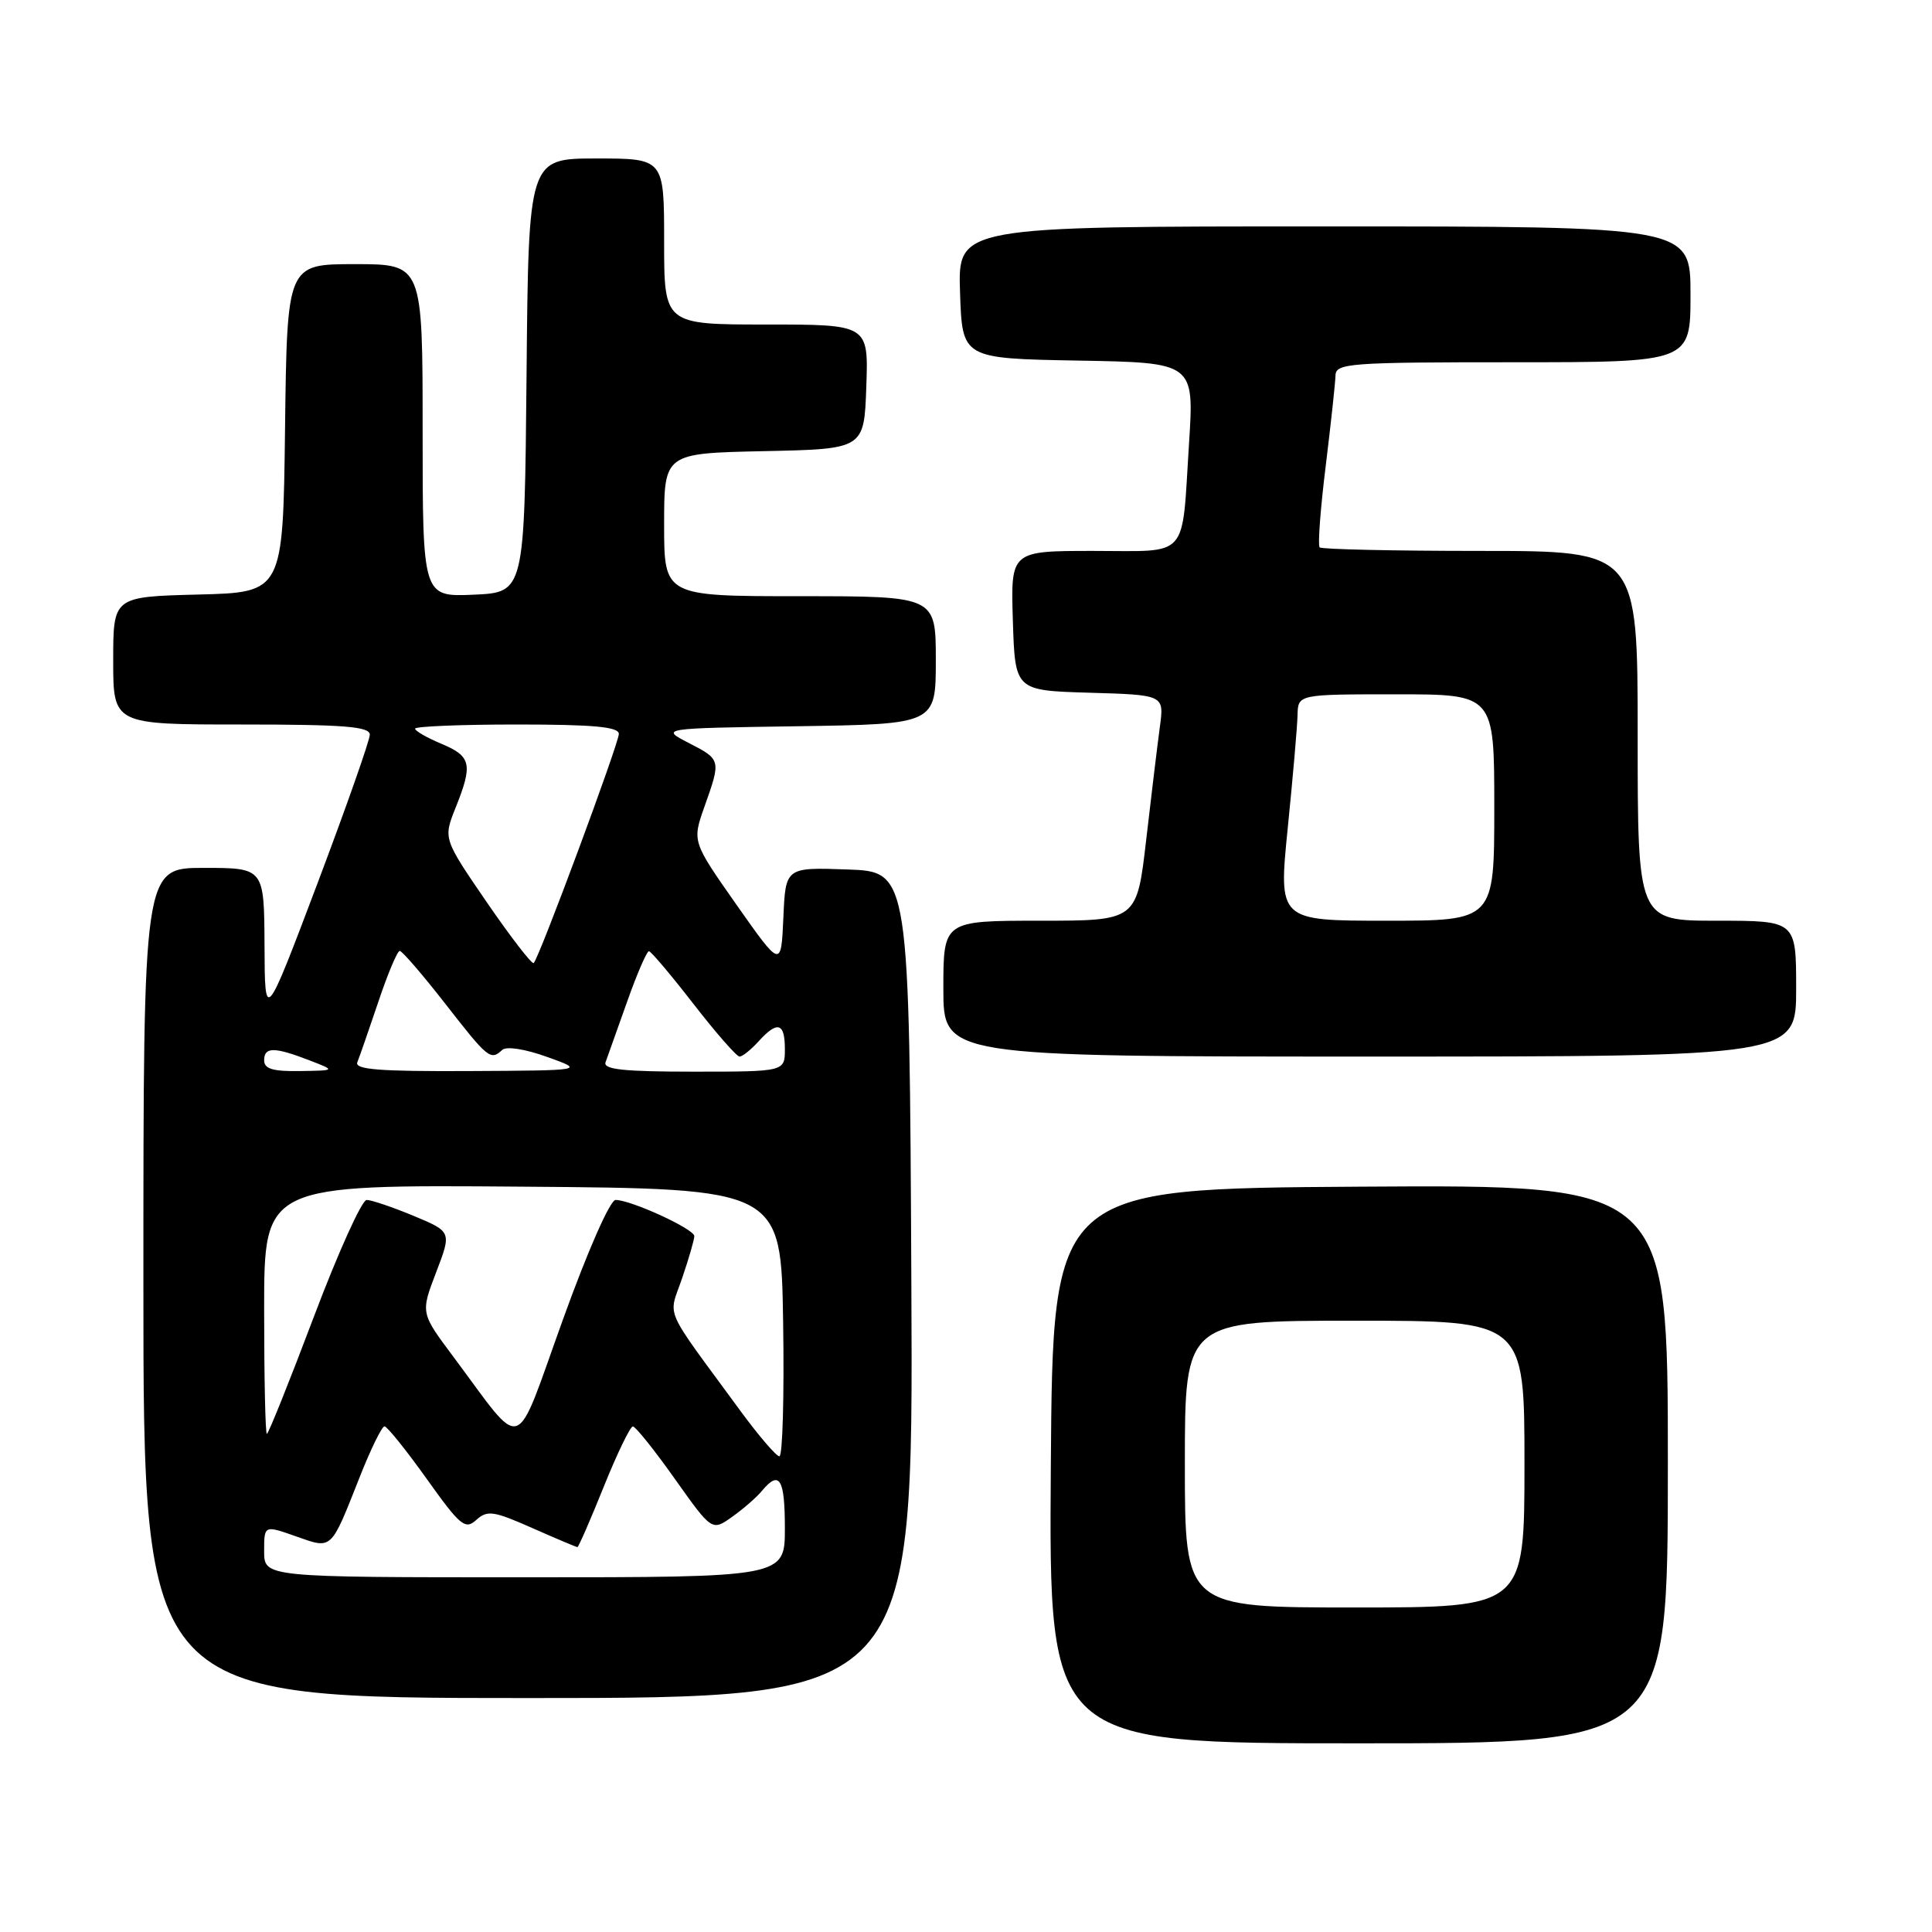 <?xml version="1.0" encoding="UTF-8" standalone="no"?>
<!DOCTYPE svg PUBLIC "-//W3C//DTD SVG 1.1//EN" "http://www.w3.org/Graphics/SVG/1.1/DTD/svg11.dtd" >
<svg xmlns="http://www.w3.org/2000/svg" xmlns:xlink="http://www.w3.org/1999/xlink" version="1.1" viewBox="0 0 256 256">
 <g >
 <path fill="currentColor"
d=" M 221.00 193.99 C 221.00 156.98 221.00 156.98 180.25 157.24 C 139.50 157.50 139.50 157.50 139.24 194.25 C 138.98 231.00 138.98 231.00 179.99 231.00 C 221.00 231.00 221.00 231.00 221.00 193.99 Z  M 120.76 170.25 C 120.50 115.50 120.50 115.50 112.30 115.21 C 104.09 114.92 104.09 114.92 103.80 121.60 C 103.50 128.28 103.50 128.28 97.60 119.90 C 91.71 111.51 91.71 111.51 93.35 106.87 C 95.55 100.67 95.55 100.65 91.25 98.44 C 87.50 96.50 87.50 96.50 105.75 96.23 C 124.00 95.95 124.00 95.95 124.00 87.48 C 124.00 79.00 124.00 79.00 106.00 79.00 C 88.00 79.00 88.00 79.00 88.00 69.53 C 88.00 60.06 88.00 60.06 101.25 59.78 C 114.50 59.50 114.50 59.50 114.79 51.25 C 115.08 43.00 115.08 43.00 101.54 43.00 C 88.00 43.00 88.00 43.00 88.00 32.00 C 88.00 21.00 88.00 21.00 79.02 21.00 C 70.03 21.00 70.03 21.00 69.77 49.75 C 69.50 78.50 69.50 78.50 62.75 78.80 C 56.00 79.09 56.00 79.09 56.00 57.05 C 56.00 35.00 56.00 35.00 47.02 35.00 C 38.04 35.00 38.04 35.00 37.77 56.75 C 37.50 78.50 37.50 78.50 26.25 78.78 C 15.00 79.07 15.00 79.07 15.00 87.53 C 15.00 96.00 15.00 96.00 32.00 96.00 C 45.61 96.00 49.00 96.27 49.00 97.35 C 49.00 98.09 45.87 106.98 42.05 117.10 C 35.09 135.50 35.09 135.50 35.05 125.25 C 35.00 115.00 35.00 115.00 27.00 115.00 C 19.00 115.00 19.00 115.00 19.00 170.00 C 19.00 225.00 19.00 225.00 70.01 225.00 C 121.02 225.00 121.02 225.00 120.76 170.25 Z  M 238.00 131.00 C 238.00 122.00 238.00 122.00 227.50 122.00 C 217.00 122.00 217.00 122.00 217.00 97.50 C 217.00 73.00 217.00 73.00 196.17 73.00 C 184.71 73.00 175.12 72.79 174.86 72.53 C 174.60 72.27 174.96 67.43 175.66 61.78 C 176.35 56.13 176.94 50.71 176.96 49.75 C 177.00 48.13 178.80 48.00 200.50 48.00 C 224.00 48.00 224.00 48.00 224.00 39.00 C 224.00 30.00 224.00 30.00 175.46 30.00 C 126.92 30.00 126.92 30.00 127.21 38.75 C 127.50 47.50 127.50 47.50 142.87 47.78 C 158.24 48.05 158.24 48.05 157.55 58.78 C 156.56 74.29 157.72 73.00 144.90 73.00 C 133.92 73.00 133.92 73.00 134.21 82.25 C 134.50 91.50 134.50 91.50 144.38 91.79 C 154.26 92.08 154.26 92.08 153.69 96.29 C 153.38 98.60 152.56 105.34 151.88 111.25 C 150.64 122.00 150.64 122.00 137.82 122.00 C 125.00 122.00 125.00 122.00 125.00 131.00 C 125.00 140.00 125.00 140.00 181.50 140.00 C 238.00 140.00 238.00 140.00 238.00 131.00 Z  M 157.00 194.00 C 157.00 175.00 157.00 175.00 179.50 175.00 C 202.00 175.00 202.00 175.00 202.00 194.00 C 202.00 213.00 202.00 213.00 179.50 213.00 C 157.00 213.00 157.00 213.00 157.00 194.00 Z  M 35.00 205.54 C 35.00 202.09 35.00 202.09 39.18 203.56 C 44.06 205.28 43.77 205.55 47.65 195.75 C 49.11 192.04 50.60 189.00 50.95 189.00 C 51.29 189.00 53.80 192.12 56.53 195.94 C 61.00 202.21 61.64 202.73 63.11 201.40 C 64.57 200.08 65.39 200.20 70.50 202.46 C 73.66 203.86 76.37 205.00 76.51 205.00 C 76.66 205.00 78.23 201.40 80.00 197.00 C 81.77 192.60 83.51 189.01 83.86 189.01 C 84.21 189.02 86.72 192.14 89.42 195.96 C 94.34 202.89 94.34 202.89 97.01 200.99 C 98.48 199.95 100.26 198.40 100.96 197.55 C 103.28 194.75 104.00 195.91 104.00 202.50 C 104.00 209.00 104.00 209.00 69.50 209.00 C 35.00 209.00 35.00 209.00 35.00 205.54 Z  M 98.00 186.80 C 87.70 172.74 88.56 174.73 90.38 169.38 C 91.27 166.78 92.00 164.26 92.00 163.79 C 92.00 162.85 83.61 159.00 81.57 159.00 C 80.84 159.00 77.86 165.76 74.55 174.96 C 68.02 193.06 69.60 192.54 60.04 179.73 C 55.73 173.97 55.73 173.97 57.79 168.59 C 59.85 163.21 59.85 163.21 54.79 161.10 C 52.01 159.95 49.22 159.00 48.58 159.00 C 47.95 159.00 44.80 165.97 41.58 174.50 C 38.36 183.03 35.56 190.00 35.36 190.00 C 35.16 190.00 35.00 182.57 35.00 173.49 C 35.00 156.97 35.00 156.97 69.25 157.24 C 103.50 157.50 103.50 157.50 103.77 175.25 C 103.92 185.01 103.70 192.99 103.27 192.97 C 102.85 192.95 100.47 190.18 98.00 186.80 Z  M 35.00 140.50 C 35.00 138.70 36.34 138.70 41.00 140.50 C 44.50 141.85 44.50 141.85 39.75 141.92 C 36.16 141.98 35.00 141.63 35.00 140.50 Z  M 47.35 140.75 C 47.63 140.06 48.88 136.46 50.13 132.75 C 51.37 129.04 52.65 126.00 52.97 126.00 C 53.28 126.00 56.00 129.15 59.00 133.00 C 64.69 140.30 65.00 140.55 66.55 139.12 C 67.10 138.61 69.59 139.00 72.50 140.05 C 77.50 141.84 77.50 141.84 62.17 141.92 C 50.27 141.98 46.95 141.72 47.35 140.75 Z  M 80.24 140.75 C 80.49 140.06 81.77 136.46 83.09 132.75 C 84.40 129.04 85.71 126.02 85.99 126.04 C 86.27 126.06 88.93 129.21 91.90 133.04 C 94.87 136.87 97.61 140.00 97.99 140.00 C 98.38 140.00 99.50 139.10 100.50 138.00 C 103.02 135.22 104.00 135.50 104.00 139.00 C 104.00 142.00 104.00 142.00 91.89 142.00 C 82.63 142.00 79.89 141.71 80.24 140.75 Z  M 64.52 119.58 C 58.73 111.13 58.73 111.13 60.36 107.05 C 62.68 101.26 62.45 100.22 58.50 98.56 C 56.58 97.76 55.00 96.85 55.00 96.55 C 55.00 96.25 61.08 96.00 68.50 96.00 C 78.64 96.00 82.00 96.31 82.00 97.25 C 81.99 98.52 71.47 126.87 70.72 127.61 C 70.50 127.83 67.71 124.22 64.52 119.58 Z  M 170.63 109.75 C 171.31 103.01 171.90 96.26 171.93 94.75 C 172.00 92.00 172.00 92.00 185.00 92.00 C 198.00 92.00 198.00 92.00 198.00 107.00 C 198.00 122.00 198.00 122.00 183.70 122.00 C 169.40 122.00 169.40 122.00 170.63 109.75 Z "/>
</g>
</svg>